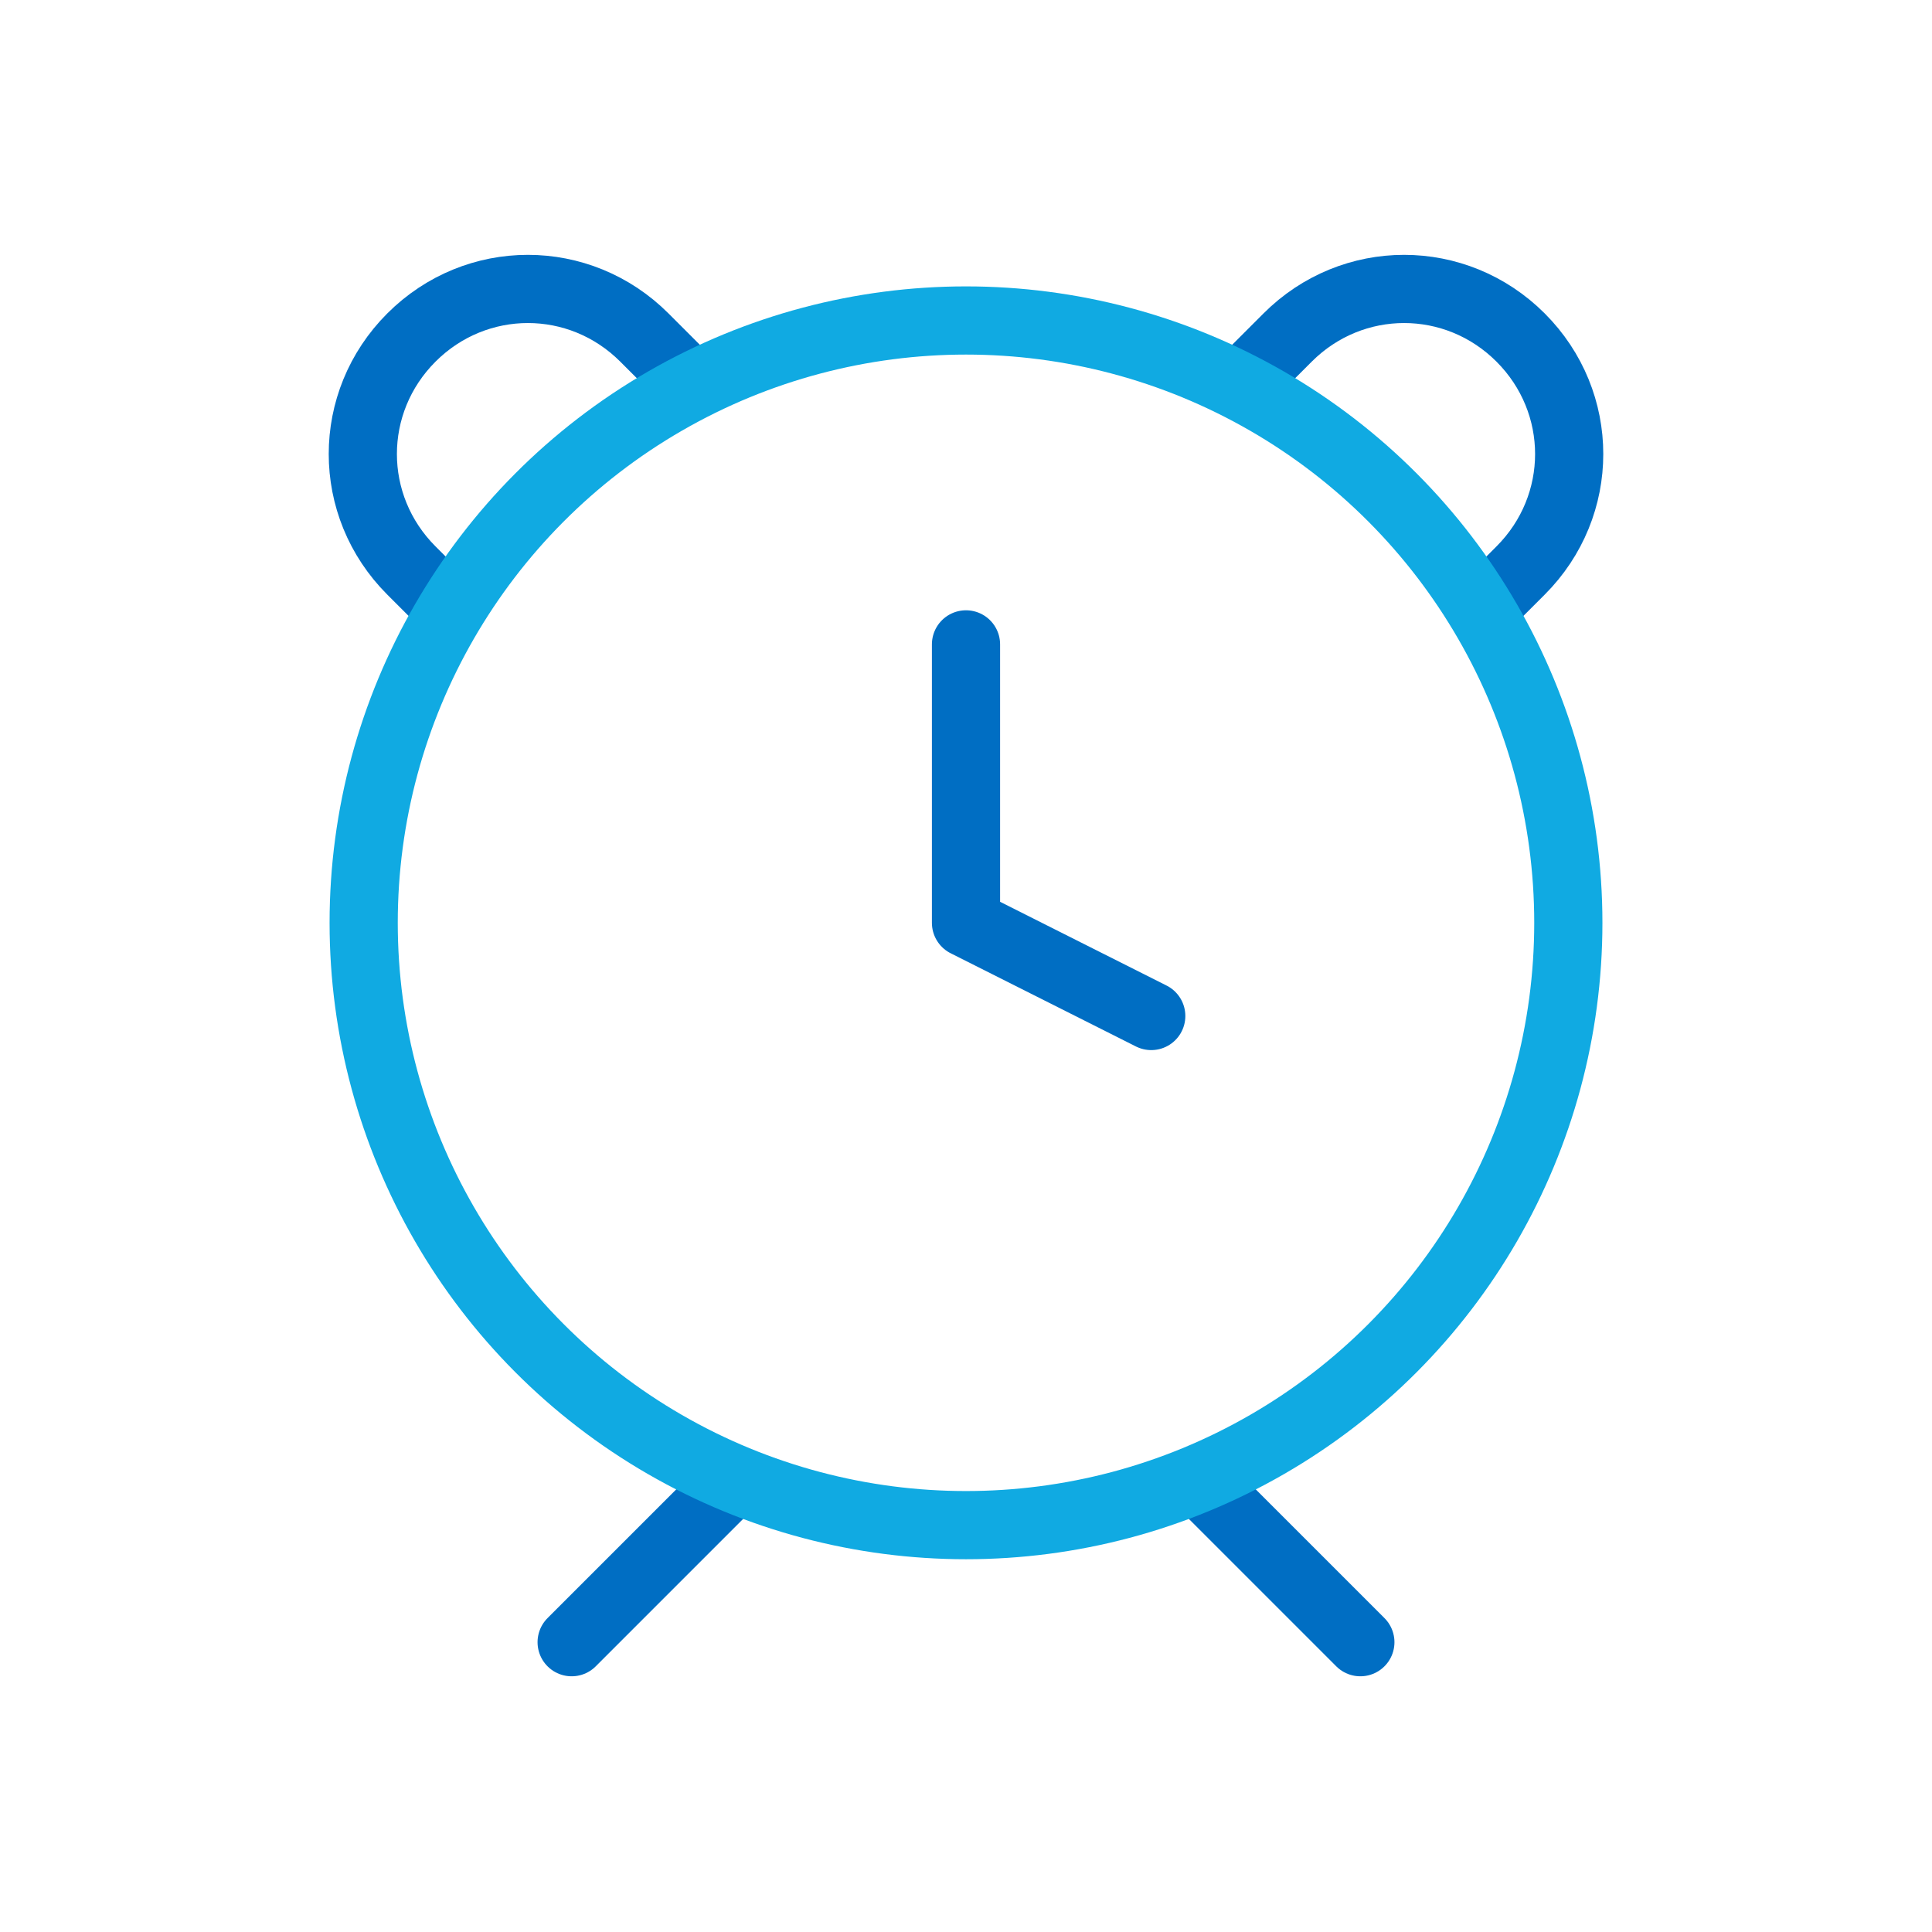 <?xml version="1.0" encoding="utf-8"?>
<!-- Generator: Adobe Illustrator 18.1.1, SVG Export Plug-In . SVG Version: 6.00 Build 0)  -->
<svg version="1.1" id="图层_1" xmlns="http://www.w3.org/2000/svg" xmlns:xlink="http://www.w3.org/1999/xlink" x="0px" y="0px"
	 viewBox="0 0 170 170" enable-background="new 0 0 170 170" xml:space="preserve">
<g>
	
		<line fill="none" stroke="#006EC3" stroke-width="6" stroke-linecap="round" stroke-linejoin="round" stroke-miterlimit="10" x1="64.6" y1="130.2" x2="50.3" y2="144.5"/>
	
		<line fill="none" stroke="#006EC3" stroke-width="6" stroke-linecap="round" stroke-linejoin="round" stroke-miterlimit="10" x1="119.7" y1="144.5" x2="105.4" y2="130.2"/>
	<path fill="none" stroke="#006EC3" stroke-width="6" stroke-linecap="round" stroke-linejoin="round" stroke-miterlimit="10" d="
		M39.1,53.1l-2.9-2.9c-5.7-5.7-5.7-14.8,0-20.5l0,0c5.7-5.7,14.8-5.7,20.5,0l2.9,2.9"/>
	<path fill="none" stroke="#006EC3" stroke-width="6" stroke-linecap="round" stroke-linejoin="round" stroke-miterlimit="10" d="
		M130.9,53.1l2.9-2.9c5.7-5.7,5.7-14.8,0-20.5l0,0c-5.7-5.7-14.8-5.7-20.5,0l-2.9,2.9"/>
	<circle fill="none" stroke="#10AAE2" stroke-width="6" stroke-miterlimit="10" cx="85" cy="81.2" r="53"/>
	
		<polyline fill="none" stroke="#006EC3" stroke-width="6" stroke-linecap="round" stroke-linejoin="round" stroke-miterlimit="10" points="
		85,56.7 85,81.2 101.3,89.4 	"/>
</g>
</svg>
